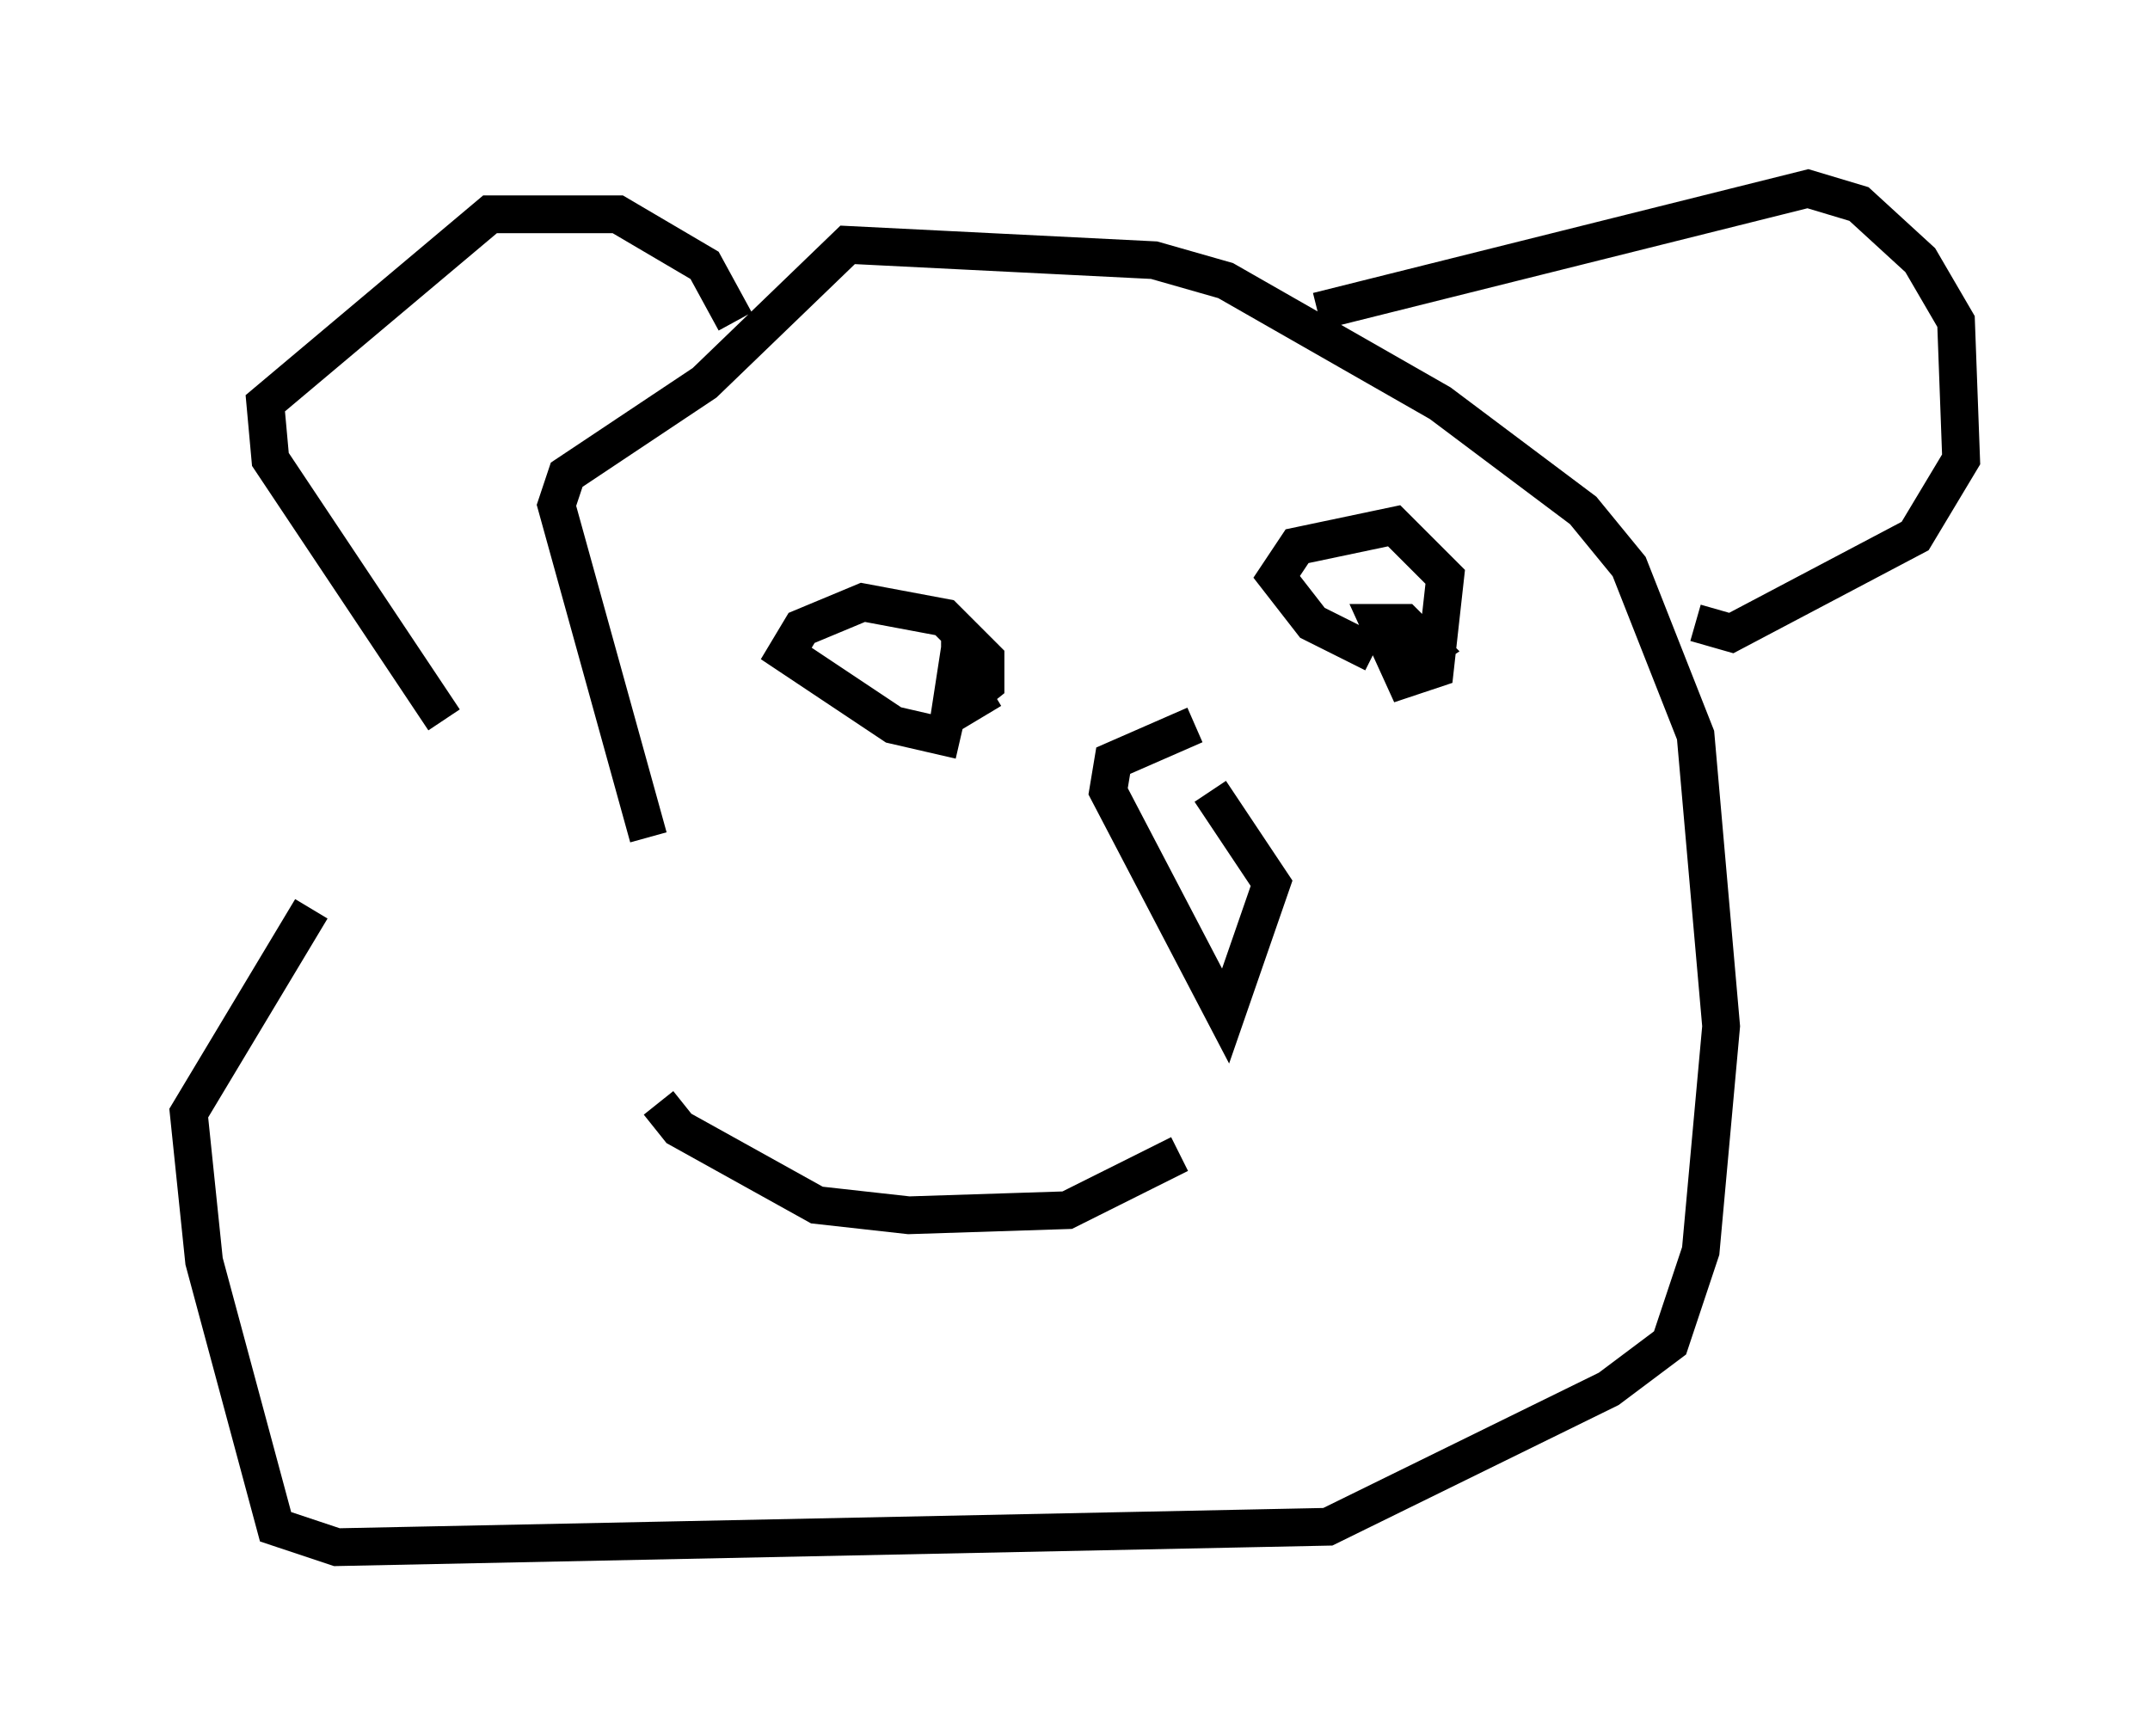 <?xml version="1.0" encoding="utf-8" ?>
<svg baseProfile="full" height="45.994" version="1.1" width="56.955" xmlns="http://www.w3.org/2000/svg" xmlns:ev="http://www.w3.org/2001/xml-events" xmlns:xlink="http://www.w3.org/1999/xlink"><defs /><rect fill="white" height="45.994" width="56.955" x="0" y="0" /><path d="M16.908, 14.743 m-8.66, 9.337 l-3.248, 5.413 0.406, 3.924 l1.894, 7.036 1.624, 0.541 l26.251, -0.541 7.442, -3.654 l1.624, -1.218 0.812, -2.436 l0.541, -5.954 -0.677, -7.713 l-1.759, -4.465 -1.218, -1.488 l-3.789, -2.842 -5.683, -3.248 l-1.894, -0.541 -8.119, -0.406 l-3.789, 3.654 -3.654, 2.436 l-0.271, 0.812 2.436, 8.796 m-5.413, -3.112 l-4.601, -6.901 -0.135, -1.488 l5.954, -5.007 3.383, 0.0 l2.3, 1.353 0.812, 1.488 m15.426, -0.271 l12.99, -3.248 1.353, 0.406 l1.624, 1.488 0.947, 1.624 l0.135, 3.654 -1.218, 2.03 l-4.871, 2.571 -0.947, -0.271 m-13.261, 2.706 l-2.165, 0.947 -0.135, 0.812 l3.112, 5.954 1.218, -3.518 l-1.624, -2.436 m-6.631, -1.353 l-1.759, -0.406 -2.842, -1.894 l0.406, -0.677 1.624, -0.677 l2.165, 0.406 1.083, 1.083 l0.0, 0.677 -0.677, 0.541 l0.0, -0.812 0.406, 0.677 l-0.677, 0.406 0.271, -1.759 m10.961, 0.135 l-1.624, -0.812 -0.947, -1.218 l0.541, -0.812 2.571, -0.541 l1.353, 1.353 -0.271, 2.436 l-0.812, 0.271 -0.677, -1.488 l0.677, 0.0 0.677, 0.677 l-0.406, 0.271 m-6.225, 13.126 l-2.977, 1.488 -4.195, 0.135 l-2.436, -0.271 -3.654, -2.03 l-0.541, -0.677 " fill="none" stroke="black" stroke-width="1" /></svg>